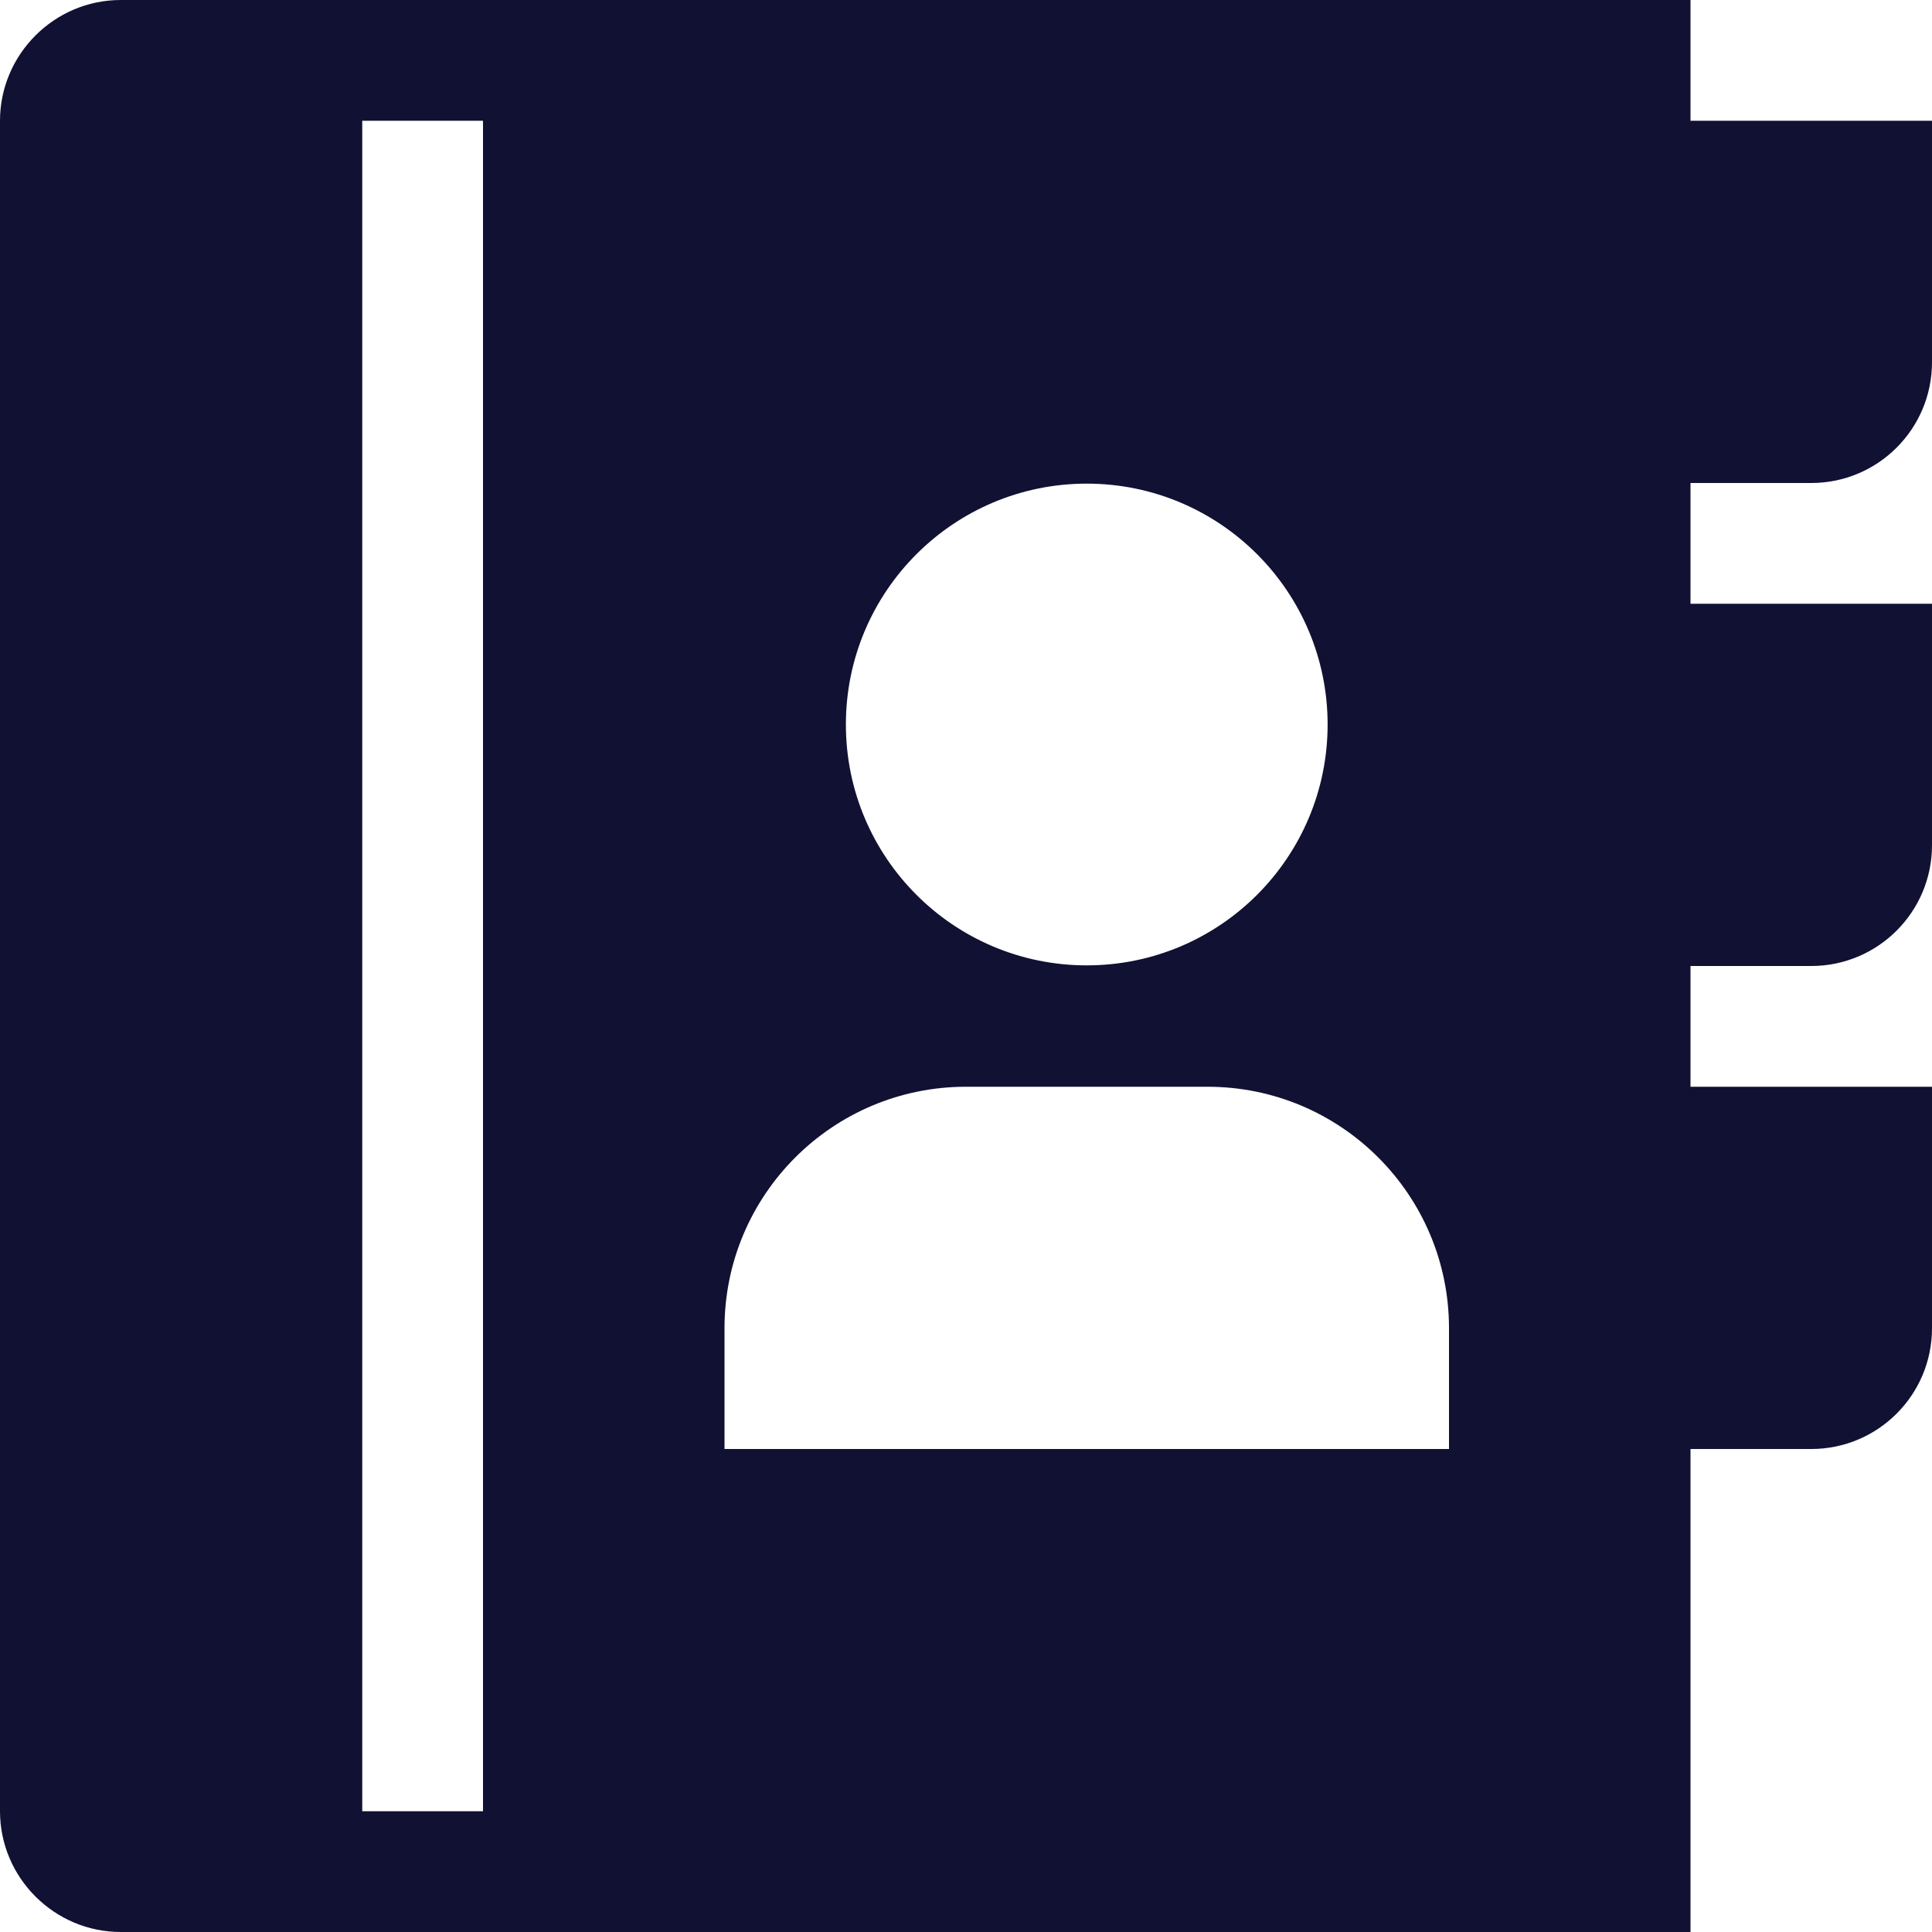 <?xml version="1.0" encoding="utf-8"?>
<!-- Generated by IcoMoon.io -->
<!DOCTYPE svg PUBLIC "-//W3C//DTD SVG 1.1//EN" "http://www.w3.org/Graphics/SVG/1.1/DTD/svg11.dtd">
<svg version="1.1" xmlns="http://www.w3.org/2000/svg" xmlns:xlink="http://www.w3.org/1999/xlink" width="64" height="64" viewBox="0 0 64 64">
	<path d="M60 16c2.209 0 4-1.791 4-4v-8h-8v-4h-52c-2.2 0-4 1.8-4 4v56c0 2.2 1.8 4 4 4h52v-16h4c2.209 0 4-1.791 4-4v-8h-8v-4h4c2.209 0 4-1.791 4-4v-8h-8v-4h4zM36 16.021c4.407 0 7.979 3.573 7.979 7.979s-3.572 7.979-7.979 7.979c-4.407 0-7.979-3.573-7.979-7.979s3.573-7.979 7.979-7.979zM16 60h-4v-56h4v56zM48 48h-24v-4c0-4.418 3.582-8 8-8v0h8c4.419 0 8 3.582 8 8v4z" fill="#1134b" />
</svg>
